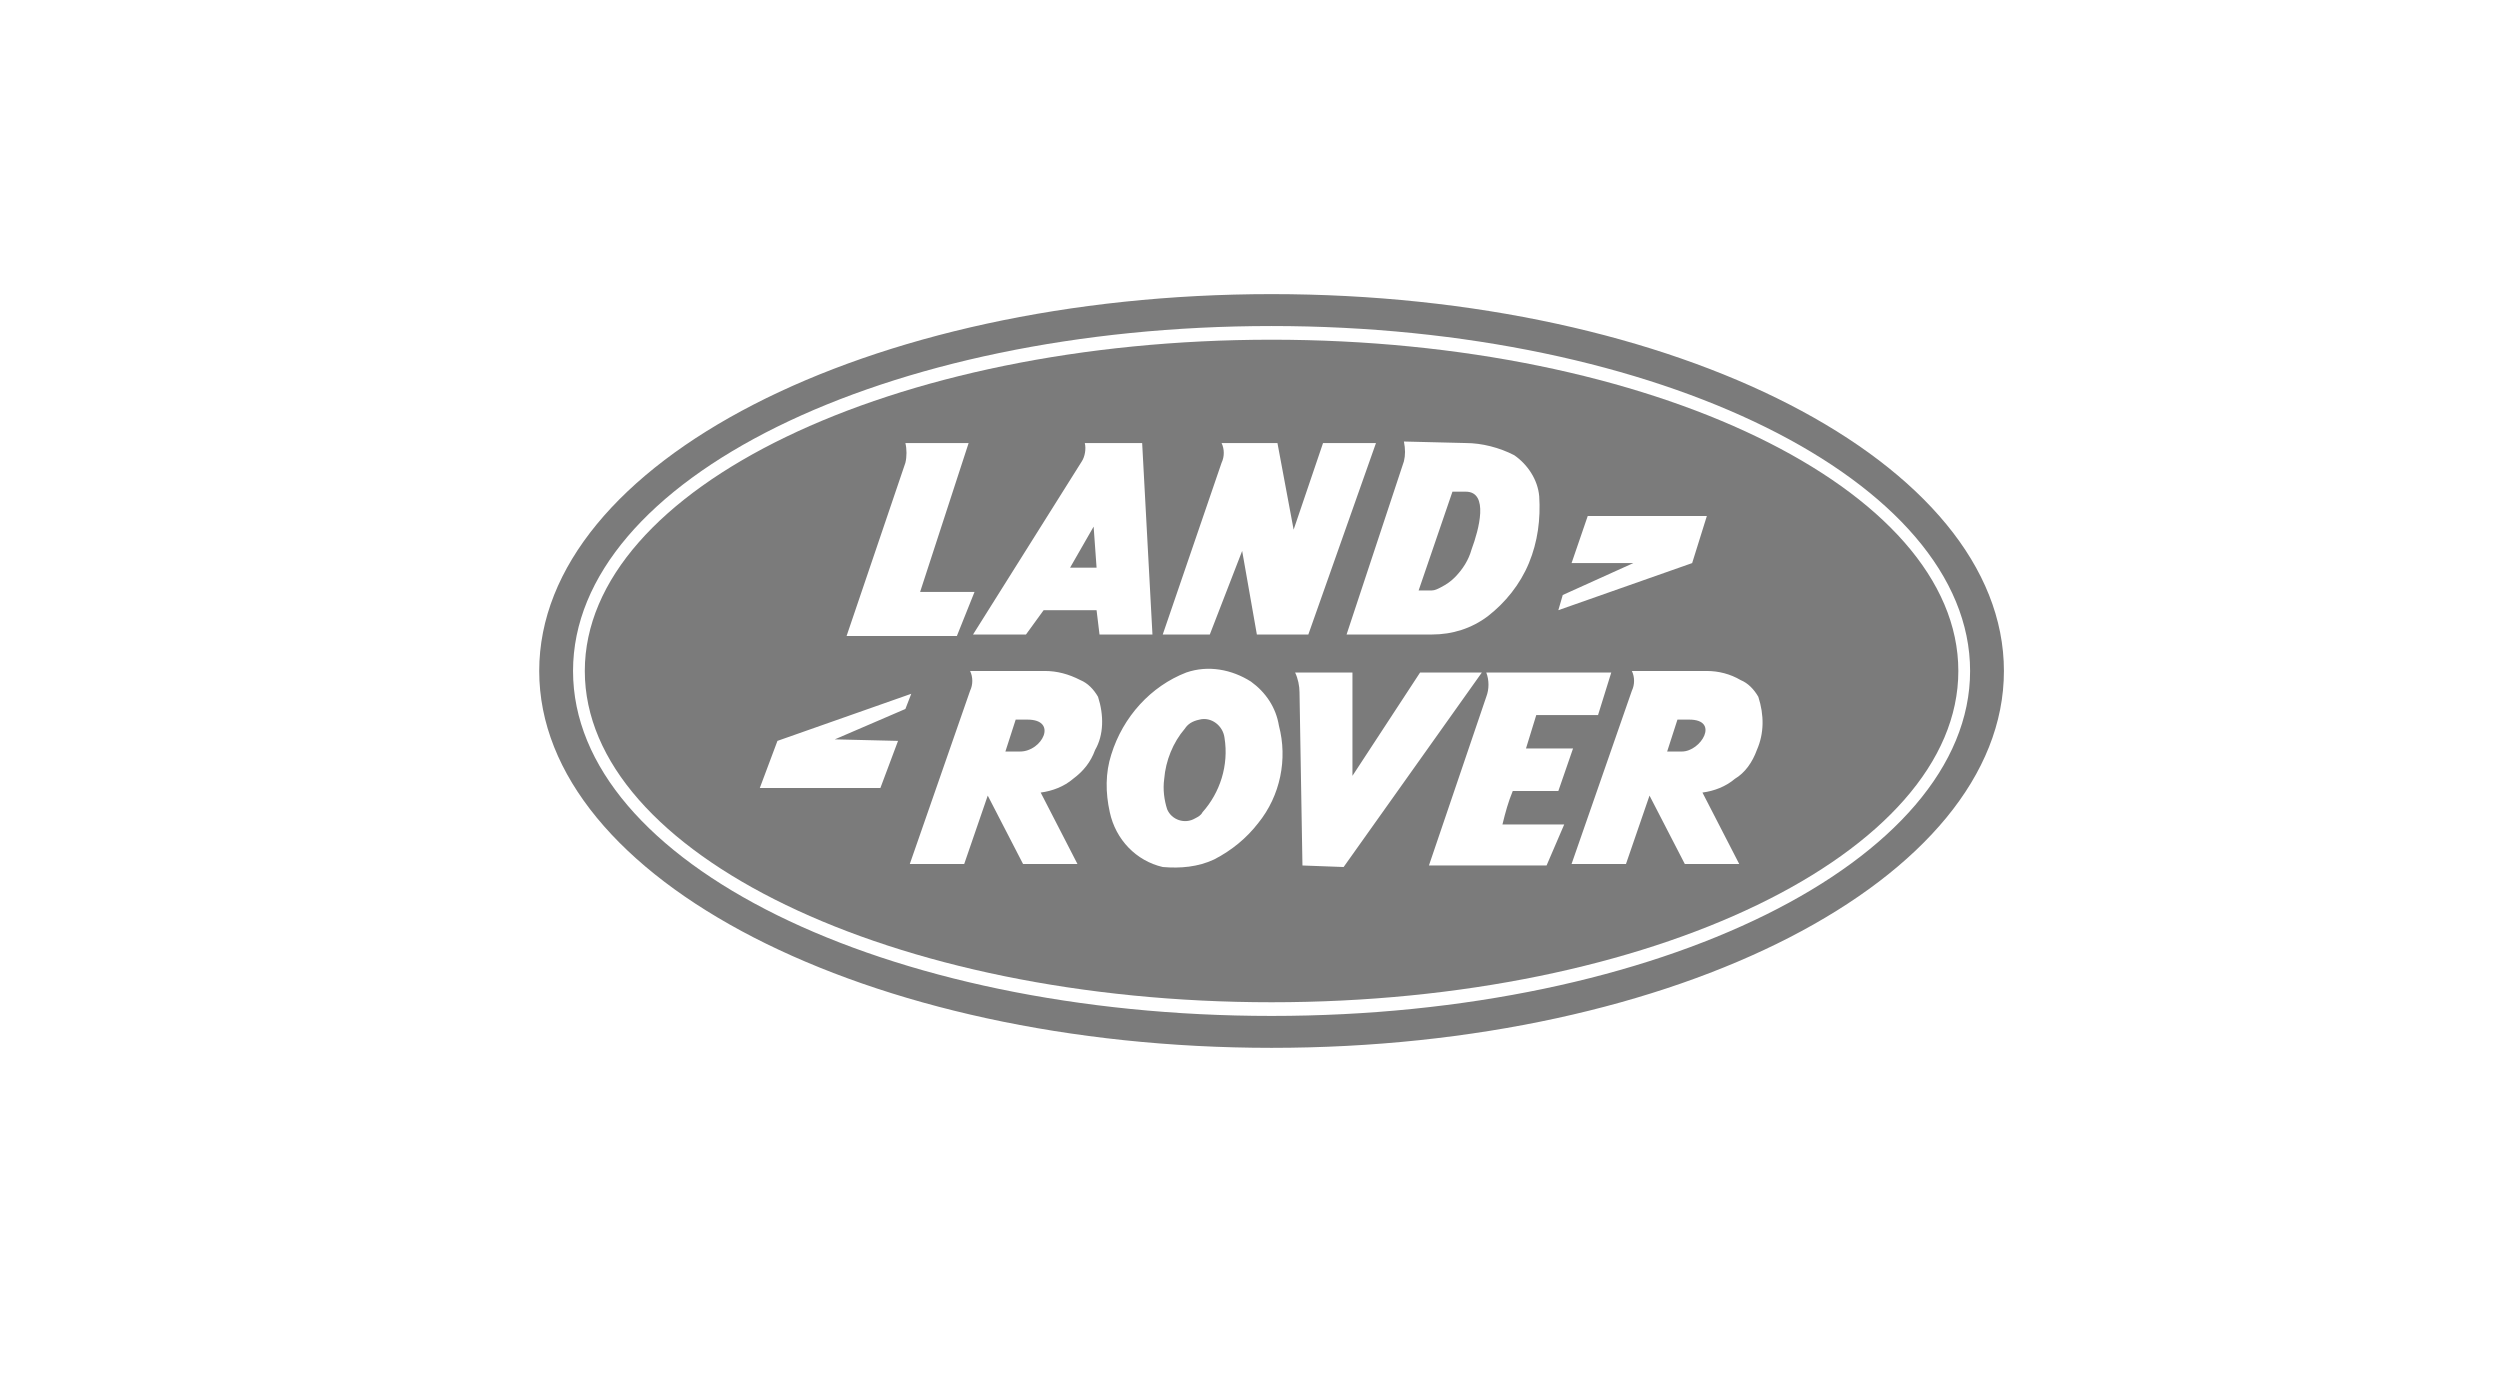 <svg width="51" height="28" viewBox="0 0 51 28" fill="none" xmlns="http://www.w3.org/2000/svg">
<path d="M25.94 6C17.69 6 11 9.441 11 13.688C11 17.935 17.69 21.376 25.94 21.376C34.19 21.376 40.88 17.935 40.88 13.688C40.88 9.441 34.19 6 25.94 6ZM25.94 20.725C18.05 20.725 11.69 17.594 11.69 13.688C11.69 9.782 18.05 6.651 25.94 6.651C33.83 6.651 40.19 9.813 40.19 13.688C40.19 17.563 33.83 20.725 25.94 20.725Z" fill="#7B7B7B"/>
<path d="M25.94 6.93C18.2 6.93 11.93 9.968 11.93 13.688C11.93 17.408 18.2 20.446 25.94 20.446C33.68 20.446 39.95 17.408 39.95 13.688C39.95 9.968 33.68 6.93 25.94 6.93ZM31.88 12.138L33.32 11.487H32.06L32.39 10.526H34.82L34.52 11.487L31.79 12.448L31.88 12.138ZM29.9 9.038C30.23 9.038 30.59 9.131 30.89 9.286C31.16 9.472 31.37 9.782 31.4 10.123C31.43 10.588 31.37 11.053 31.19 11.487C31.01 11.921 30.71 12.293 30.35 12.572C30.02 12.82 29.63 12.944 29.21 12.944H27.47L28.64 9.41C28.67 9.286 28.67 9.162 28.64 9.007L29.9 9.038ZM24.92 9.441C24.98 9.317 24.98 9.162 24.92 9.038H26.06L26.39 10.805L26.99 9.038H28.07L26.69 12.944H25.64L25.34 11.239L24.68 12.944H23.72L24.92 9.441ZM22.13 9.038H23.3L23.51 12.944H22.43L22.37 12.448H21.29L20.93 12.944H19.85L22.07 9.41C22.13 9.317 22.16 9.162 22.13 9.038ZM18.47 9.441C18.5 9.317 18.5 9.162 18.47 9.038H19.76L18.77 12.076H19.88L19.52 12.975H17.27L18.47 9.441ZM18.32 15.114L17.96 16.075H15.5L15.86 15.114L18.59 14.153L18.47 14.463L17.03 15.083L18.32 15.114ZM22.34 15.3C22.25 15.548 22.1 15.734 21.89 15.889C21.71 16.044 21.47 16.137 21.23 16.168L21.98 17.625H20.87L20.15 16.23L19.67 17.625H18.56L19.79 14.091C19.85 13.967 19.85 13.812 19.79 13.688H21.32C21.56 13.688 21.8 13.75 22.04 13.874C22.19 13.936 22.31 14.06 22.4 14.215C22.52 14.587 22.52 14.99 22.34 15.3ZM25.67 16.788C25.43 17.098 25.13 17.346 24.77 17.532C24.44 17.687 24.08 17.718 23.72 17.687C23.18 17.563 22.76 17.129 22.64 16.571C22.55 16.168 22.55 15.765 22.67 15.393C22.91 14.618 23.48 13.998 24.2 13.719C24.65 13.564 25.13 13.657 25.52 13.905C25.82 14.122 26.03 14.432 26.09 14.804C26.27 15.486 26.12 16.23 25.67 16.788ZM26.57 17.656L26.51 14.122C26.51 13.998 26.48 13.843 26.42 13.719H27.59V15.827L28.97 13.719H30.23L27.41 17.687L26.57 17.656ZM31.55 17.656H29.15L30.32 14.215C30.38 14.06 30.38 13.874 30.32 13.719H32.87L32.6 14.587H31.34L31.13 15.269H32.09L31.79 16.137H30.86C30.77 16.354 30.71 16.571 30.65 16.819H31.91L31.55 17.656ZM35.84 15.3C35.75 15.548 35.6 15.765 35.39 15.889C35.21 16.044 34.97 16.137 34.73 16.168L35.48 17.625H34.37L33.65 16.23L33.17 17.625H32.06L33.29 14.091C33.35 13.967 33.35 13.812 33.29 13.688H34.82C35.06 13.688 35.3 13.75 35.51 13.874C35.66 13.936 35.78 14.06 35.87 14.215C35.99 14.587 35.99 14.959 35.84 15.3Z" fill="#7B7B7B"/>
<path d="M29.39 11.983C29.51 11.921 29.6 11.859 29.69 11.766C29.84 11.611 29.96 11.425 30.02 11.208C30.17 10.805 30.38 10.03 29.9 10.03H29.63L28.94 12.045H29.21C29.27 12.045 29.33 12.014 29.39 11.983ZM34.46 14.68H34.22L34.01 15.331H34.31C34.7 15.331 35.09 14.68 34.46 14.68ZM20.96 14.68H20.72L20.51 15.331H20.81C21.26 15.331 21.59 14.68 20.96 14.68ZM22.37 11.58L22.31 10.743L21.83 11.58H22.37ZM24.17 14.866C23.93 15.145 23.78 15.517 23.75 15.889C23.72 16.106 23.75 16.323 23.81 16.509C23.9 16.726 24.17 16.819 24.38 16.695C24.44 16.664 24.5 16.633 24.53 16.571C24.89 16.168 25.07 15.61 24.98 15.052C24.95 14.804 24.71 14.618 24.47 14.68C24.32 14.711 24.23 14.773 24.17 14.866Z" fill="#7B7B7B"/>
</svg>
